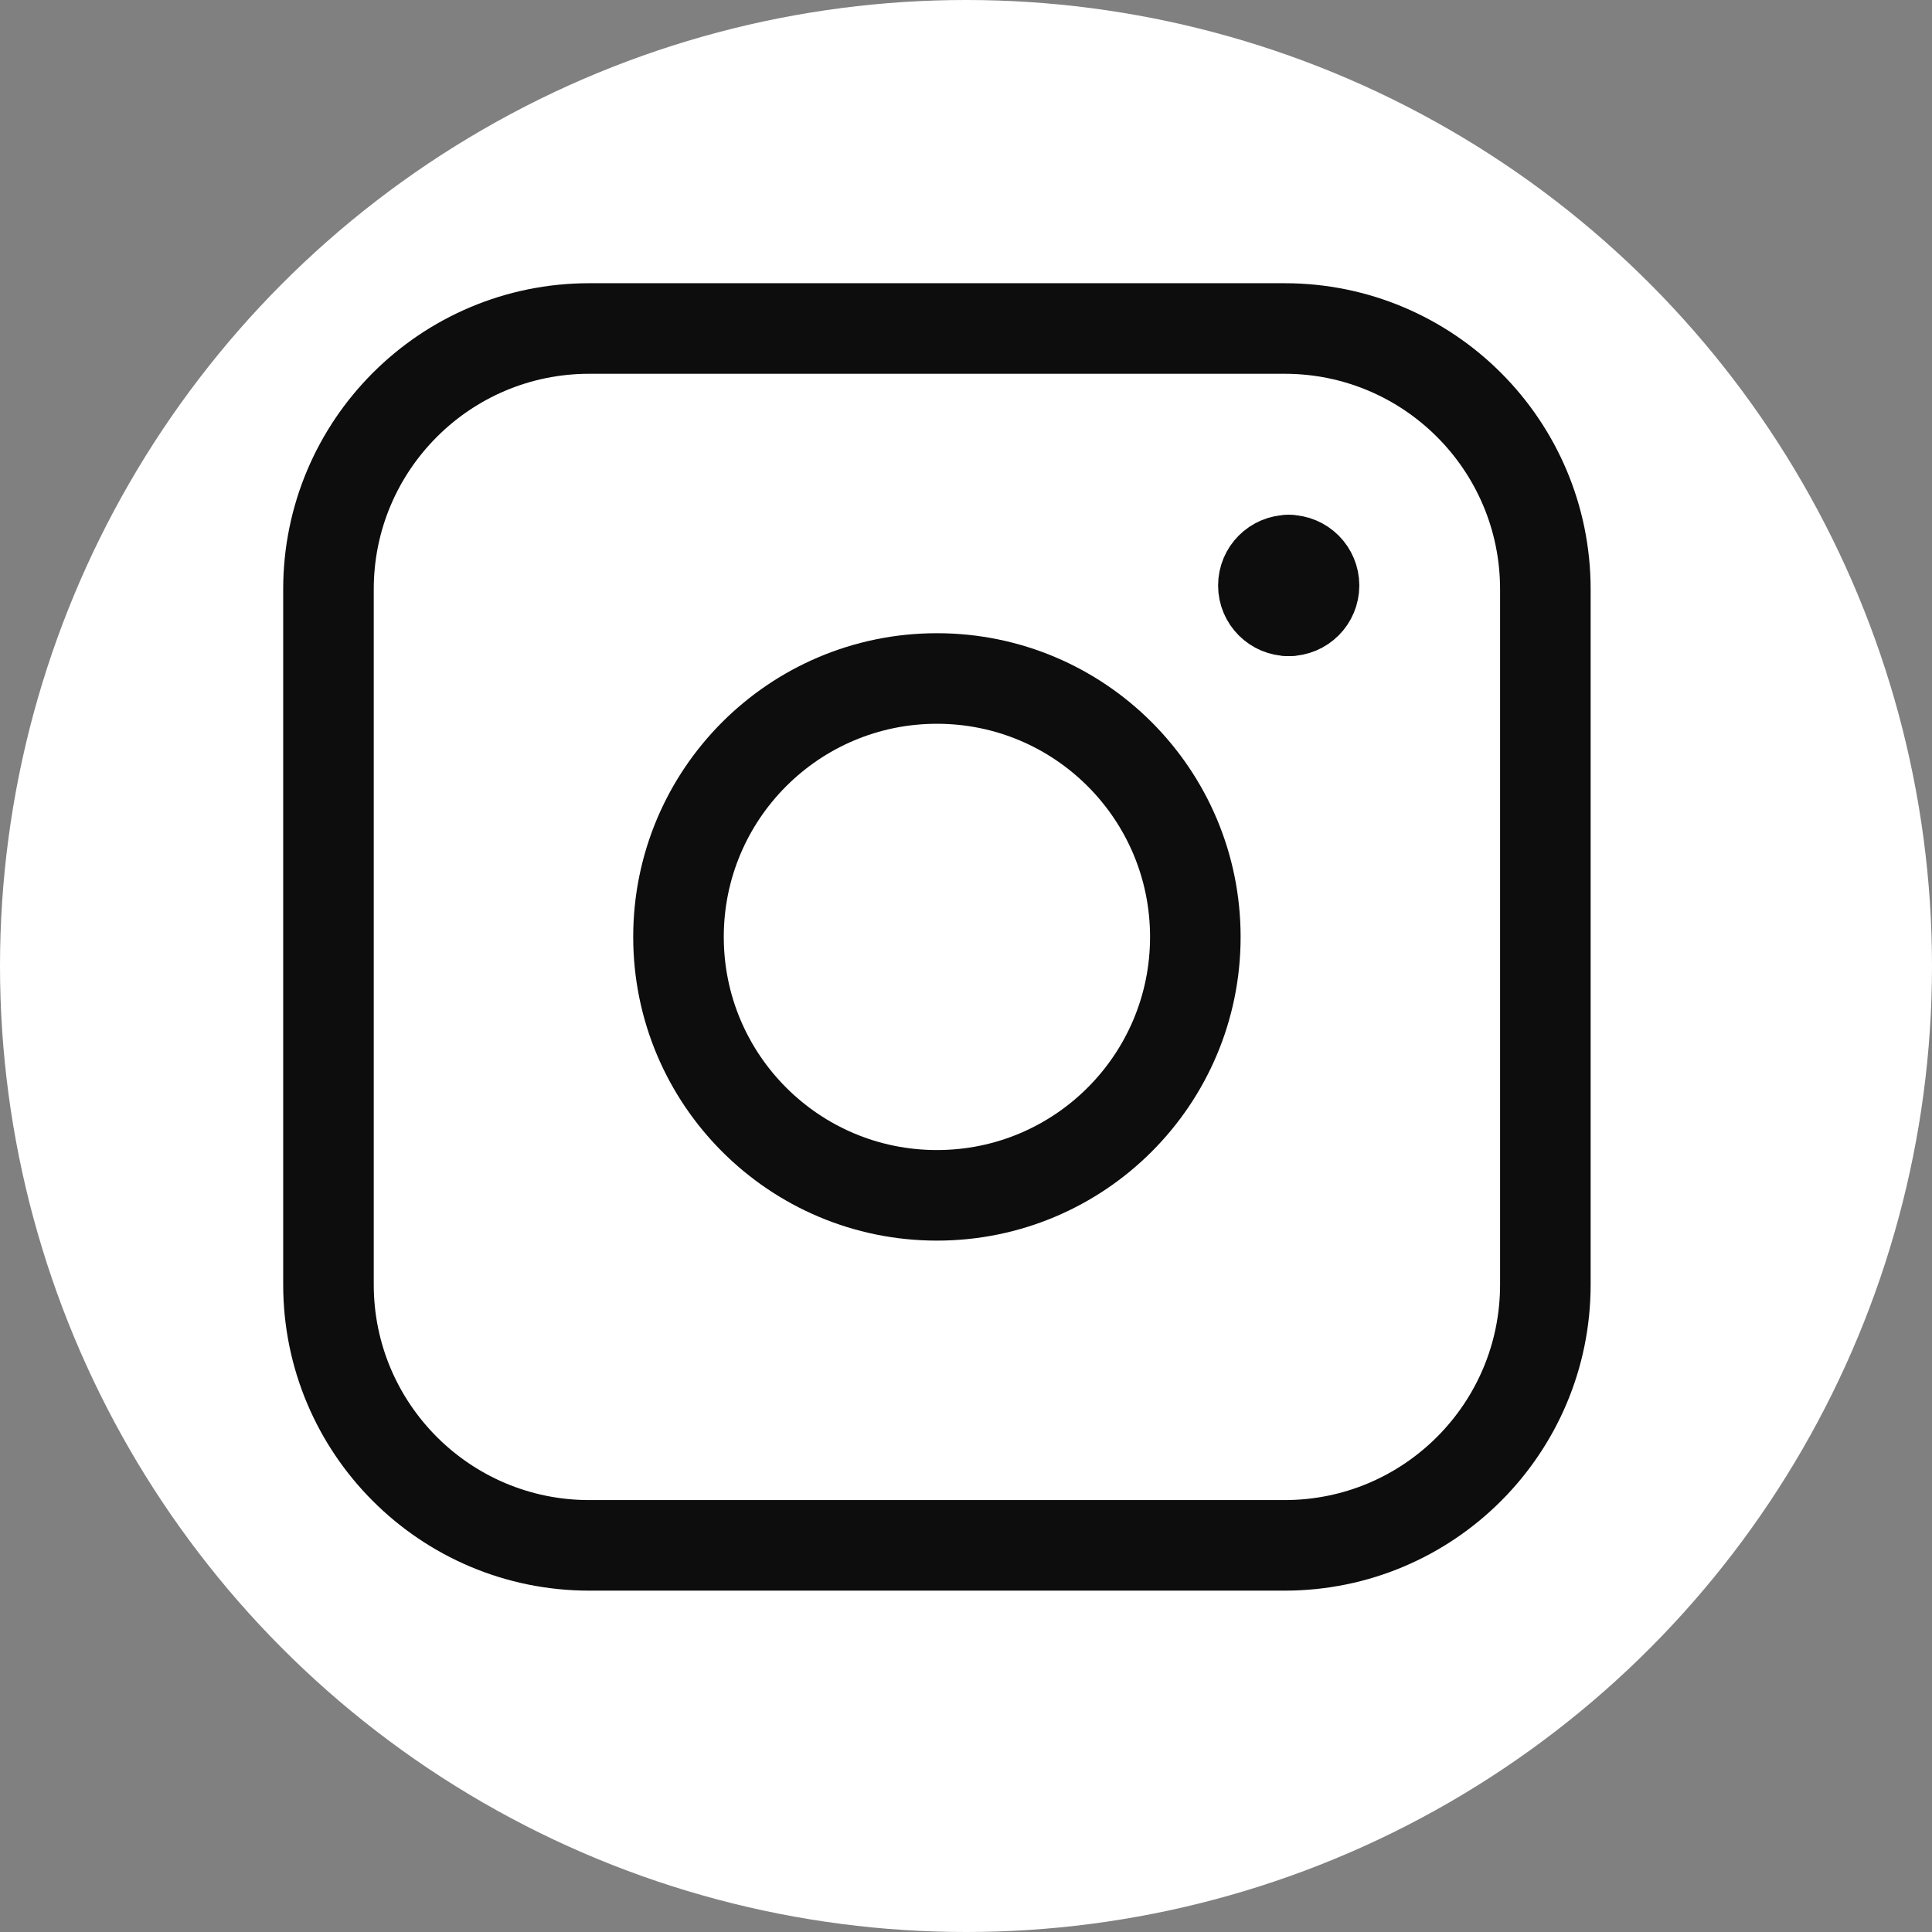 <svg width="64" height="64" viewBox="0 0 64 64" fill="none" xmlns="http://www.w3.org/2000/svg">
<rect x="0" y="0" width="64" height="64" fill="#808080" stroke="none"/>
<circle cx="32" cy="32" r="32" fill="white"/>
<path d="M42.69 20.234C42.226 20.234 41.851 19.858 41.851 19.395C41.851 18.931 42.226 18.555 42.69 18.555" stroke="#0D0D0D" stroke-width="3" stroke-linecap="round" stroke-linejoin="round"/>
<path d="M42.69 20.234C43.154 20.234 43.529 19.858 43.529 19.395C43.529 18.931 43.154 18.555 42.69 18.555" stroke="#0D0D0D" stroke-width="3" stroke-linecap="round" stroke-linejoin="round"/>
<path d="M10.881 19.52C10.881 14.749 14.749 10.882 19.519 10.882H42.554C47.325 10.882 51.192 14.749 51.192 19.52V42.554C51.192 47.325 47.325 51.192 42.554 51.192H19.519C14.749 51.192 10.881 47.325 10.881 42.554V19.52Z" stroke="#0D0D0D" stroke-width="3" stroke-linecap="round" stroke-linejoin="round"/>
<path d="M31.037 39.597C35.765 39.597 39.597 35.765 39.597 31.037C39.597 26.309 35.765 22.476 31.037 22.476C26.309 22.476 22.476 26.309 22.476 31.037C22.476 35.765 26.309 39.597 31.037 39.597Z" stroke="#0D0D0D" stroke-width="3" stroke-linecap="round" stroke-linejoin="round"/>
</svg>
